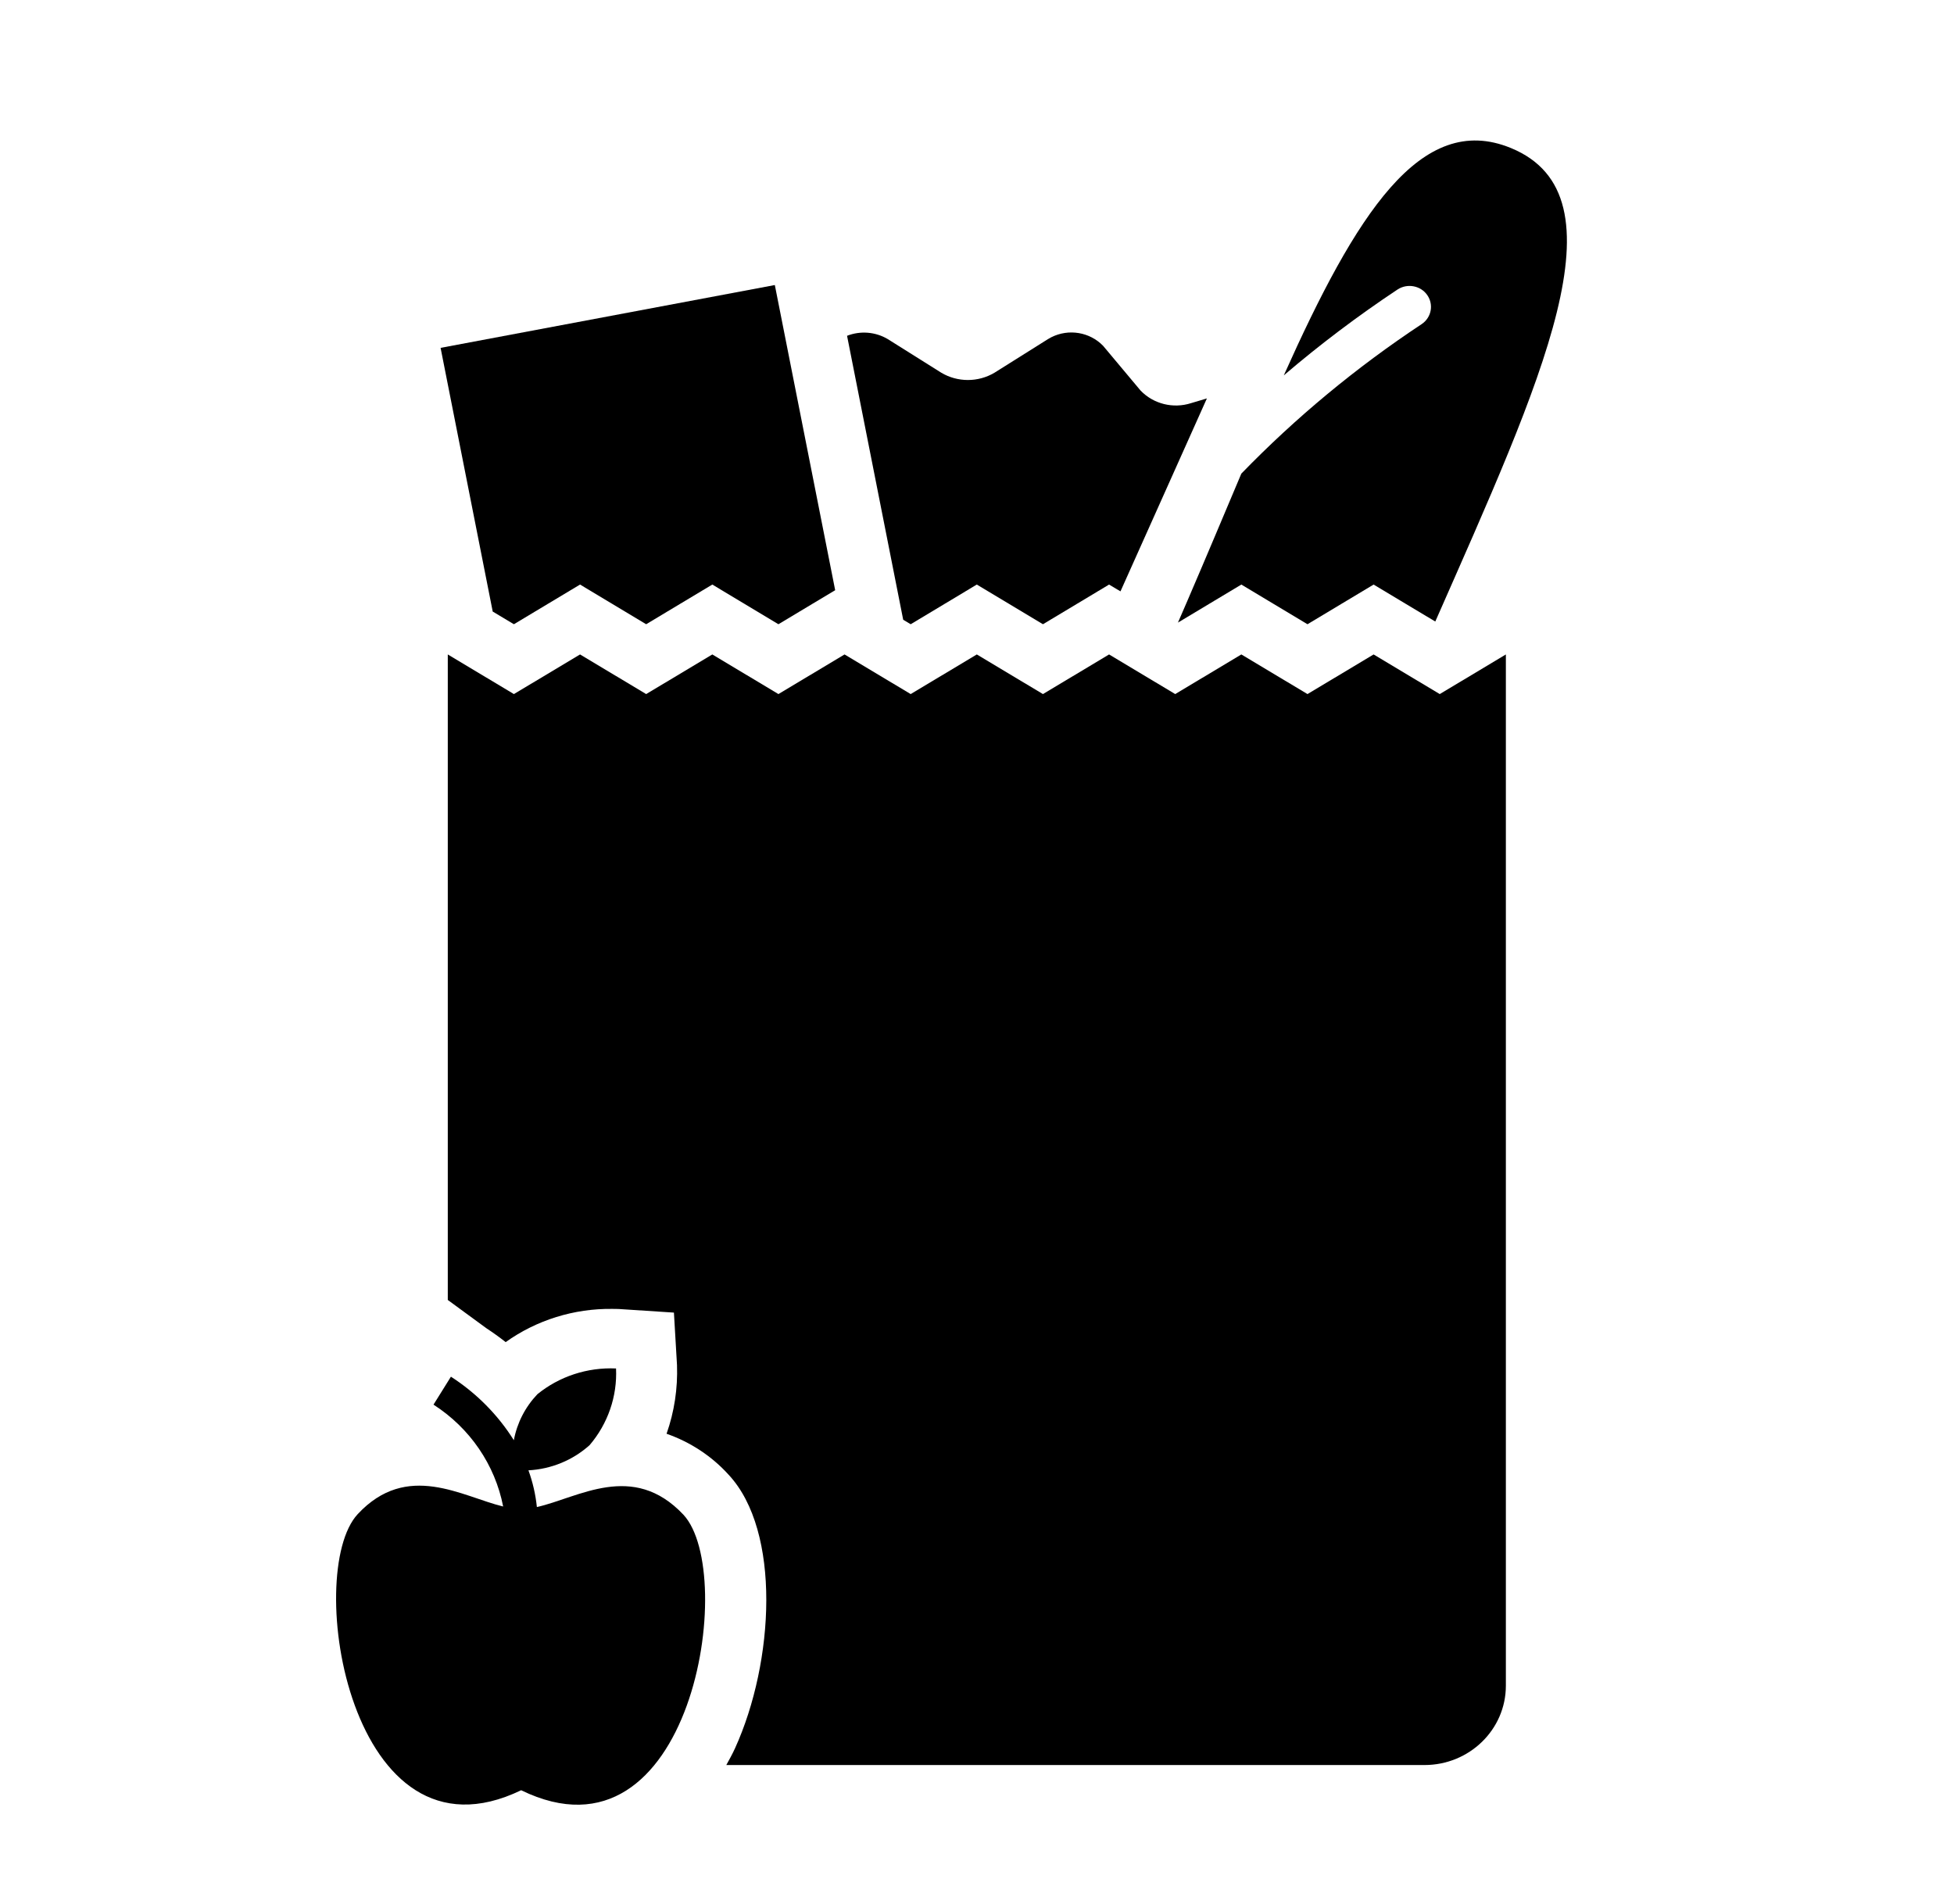 <svg width="39" height="38" xmlns="http://www.w3.org/2000/svg" xmlns:xlink="http://www.w3.org/1999/xlink" overflow="hidden"><defs><clipPath id="clip0"><rect x="18" y="162" width="39" height="38"/></clipPath></defs><g clip-path="url(#clip0)" transform="translate(-18 -162)"><path d="M8.571 6.943 9.585 12.206 9.997 12.459 10.661 12.05 11.284 11.667 11.906 12.05 12.57 12.459 13.234 12.05 13.857 11.667 14.479 12.05 15.143 12.459 15.807 12.05 16.247 11.78 15.073 5.689 8.571 6.943Z" transform="matrix(1.026 0 0 1 18 162)"/><path d="M22.187 7.794 21.459 6.902C21.199 6.627 20.79 6.557 20.453 6.73 20.431 6.741 20.409 6.754 20.387 6.768L19.346 7.439C19.028 7.633 18.629 7.633 18.311 7.439L17.27 6.768C17.031 6.622 16.737 6.598 16.478 6.702L17.57 12.369 17.716 12.459 18.38 12.05 19.002 11.667 19.625 12.05 20.289 12.459 20.953 12.05 21.575 11.667 21.797 11.803 23.478 7.952 23.171 8.046C22.822 8.161 22.438 8.063 22.187 7.794Z" transform="matrix(1.026 0 0 1 18 162)"/><path d="M24.148 9.453C23.814 10.263 23.467 11.114 23.1 11.988 23.038 12.136 22.977 12.281 22.915 12.426L23.526 12.05 24.148 11.667 24.77 12.05 25.435 12.459 26.099 12.05 26.721 11.667 27.343 12.05 27.921 12.405C29.988 7.588 31.668 3.912 29.391 2.954 27.637 2.215 26.374 4.286 24.974 7.492 25.676 6.876 26.415 6.304 27.187 5.778 27.378 5.65 27.638 5.7 27.766 5.891 27.894 6.082 27.845 6.339 27.656 6.469 26.382 7.334 25.206 8.334 24.148 9.453Z" transform="matrix(1.026 0 0 1 18 162)"/><path d="M6.958 30.221C5.898 31.391 6.805 37.382 10.138 35.731 13.459 37.392 14.355 31.402 13.295 30.232 12.312 29.16 11.252 29.893 10.444 30.079 10.419 29.829 10.364 29.583 10.28 29.346 10.723 29.322 11.144 29.144 11.47 28.843 11.826 28.415 12.009 27.869 11.984 27.313 11.428 27.287 10.882 27.47 10.454 27.827 10.217 28.083 10.058 28.401 9.996 28.745 9.686 28.238 9.268 27.805 8.772 27.477L8.433 28.035C9.141 28.501 9.63 29.235 9.788 30.068 8.99 29.871 7.92 29.16 6.958 30.221Z" transform="matrix(1.026 0 0 1 18 162)"/><path d="M15.143 13.853 13.857 13.062 12.57 13.853 11.284 13.062 9.997 13.853 8.711 13.062 8.711 25.946 9.463 26.511C9.592 26.598 9.717 26.69 9.837 26.787 10.439 26.346 11.168 26.114 11.914 26.124L11.914 26.124C12.001 26.124 12.051 26.127 12.051 26.127L13.11 26.198 13.17 27.246C13.186 27.711 13.118 28.176 12.967 28.616 13.432 28.783 13.848 29.064 14.175 29.435 15.197 30.562 15.064 33.168 14.298 34.895 14.246 35.013 14.187 35.119 14.129 35.228L27.711 35.228C28.585 35.228 29.294 34.519 29.294 33.645 29.294 33.645 29.294 33.645 29.294 33.645L29.294 13.062 28.008 13.853 26.721 13.062 25.435 13.853 24.148 13.062 22.862 13.853 21.575 13.062 20.289 13.853 19.002 13.062 17.716 13.853 16.429 13.062Z" transform="matrix(1.026 0 0 1 18 162)"/></g></svg>